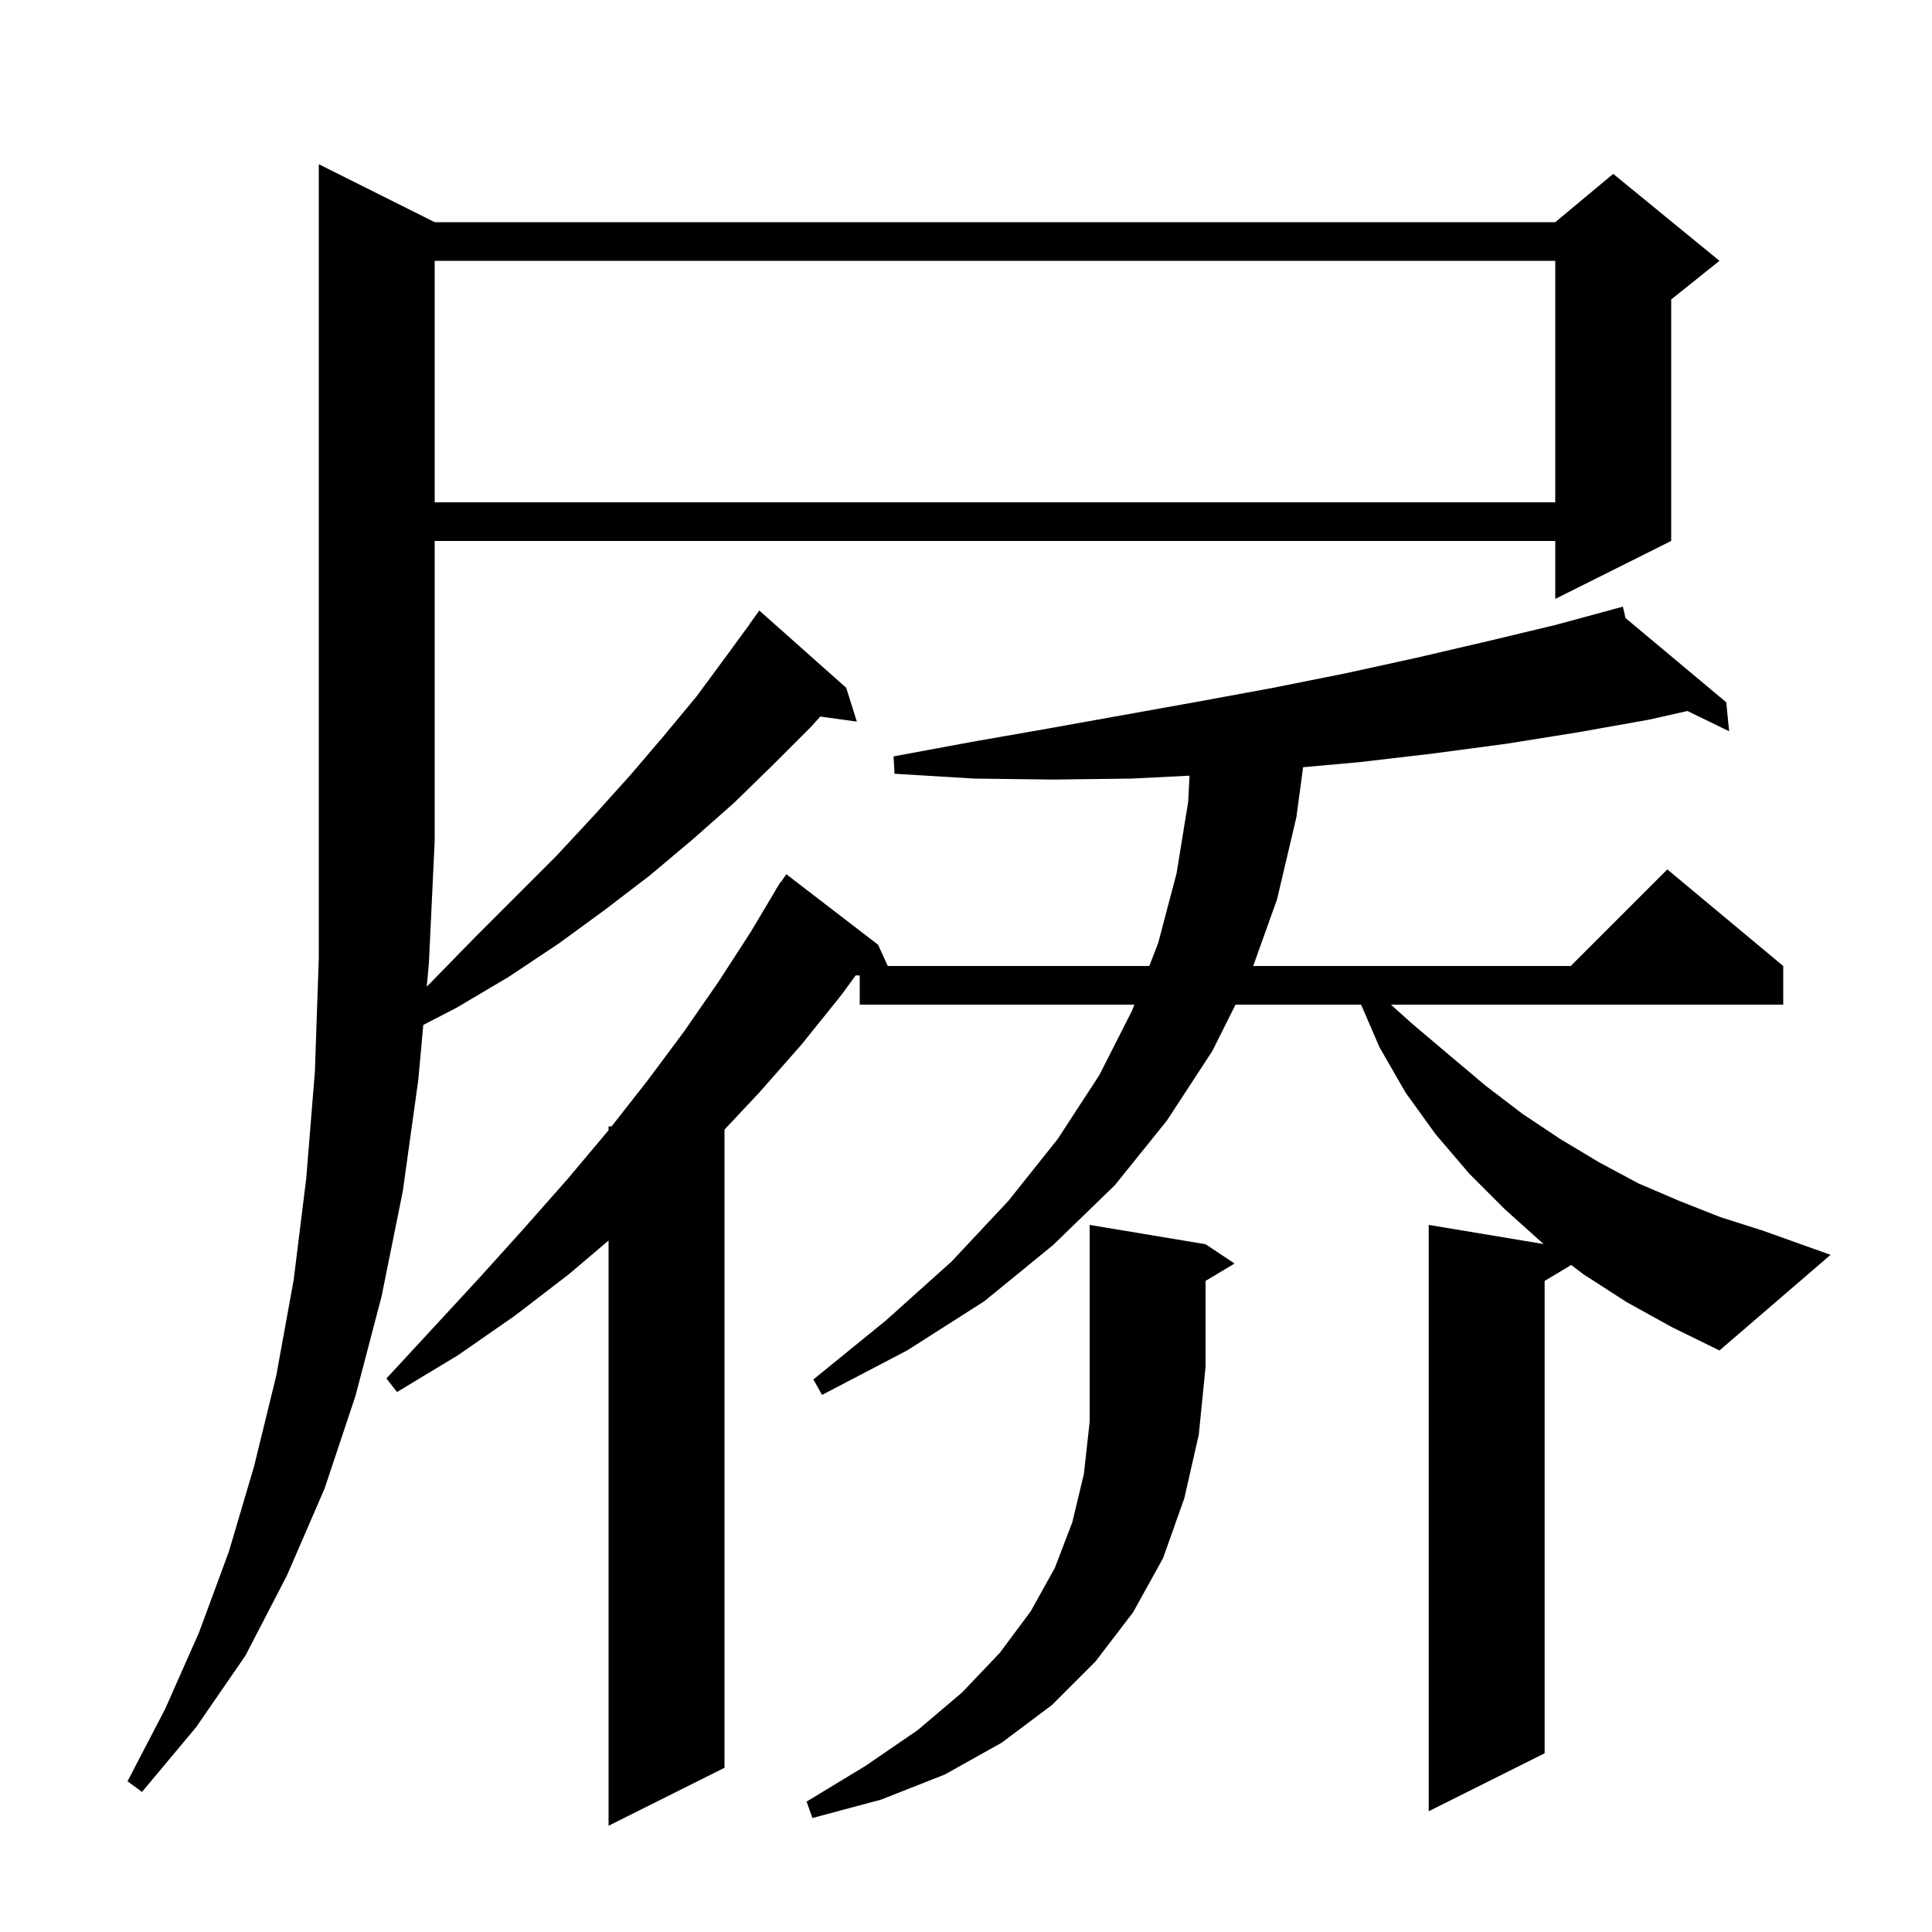 <svg xmlns="http://www.w3.org/2000/svg" xmlns:xlink="http://www.w3.org/1999/xlink" version="1.1" baseProfile="full" viewBox="0 0 200 200" width="200" height="200">
<g fill="black">
<path d="M 168.4 134.8 L 163.9 131.9 L 162.652 130.949 L 159.9 132.6 L 159.9 181.5 L 147.9 187.5 L 147.9 126.8 L 159.812 128.785 L 159.7 128.7 L 155.8 125.2 L 152.1 121.5 L 148.6 117.4 L 145.5 113.1 L 142.8 108.4 L 140.902 104.0 L 127.9 104.0 L 125.5 108.8 L 120.8 116.0 L 115.4 122.7 L 109.0 128.9 L 101.9 134.7 L 93.9 139.8 L 85.1 144.4 L 84.2 142.8 L 91.7 136.7 L 98.5 130.6 L 104.4 124.3 L 109.5 117.9 L 113.8 111.3 L 117.2 104.6 L 117.431 104.0 L 89.0 104.0 L 89.0 100.985 L 88.583 100.971 L 87.1 103.0 L 83.0 108.1 L 78.6 113.1 L 75.0 116.935 L 75.0 183.0 L 63.0 189.0 L 63.0 128.419 L 58.9 131.9 L 53.3 136.2 L 47.4 140.3 L 41.1 144.1 L 40.0 142.7 L 44.9 137.4 L 49.7 132.2 L 54.3 127.1 L 58.8 122.0 L 63.0 117.0 L 63.0 116.6 L 63.314 116.6 L 67.0 111.9 L 70.8 106.8 L 74.4 101.6 L 77.7 96.5 L 80.317 92.109 L 80.3 92.1 L 80.474 91.847 L 80.8 91.3 L 80.835 91.322 L 81.4 90.5 L 90.9 97.8 L 91.9 100.0 L 118.974 100.0 L 119.9 97.6 L 121.8 90.4 L 123.0 83.0 L 123.139 80.298 L 117.1 80.6 L 109.0 80.7 L 100.9 80.6 L 92.6 80.1 L 92.5 78.3 L 100.6 76.8 L 108.6 75.4 L 124.2 72.6 L 131.8 71.2 L 139.3 69.7 L 146.6 68.1 L 153.9 66.4 L 161.0 64.7 L 167.113 63.041 L 167.1 63.0 L 167.14 63.033 L 168.0 62.8 L 168.272 63.98 L 178.7 72.7 L 179.0 75.7 L 174.686 73.603 L 170.7 74.5 L 163.4 75.8 L 155.9 77.0 L 148.4 78.0 L 140.7 78.9 L 134.898 79.421 L 134.2 84.6 L 132.2 93.1 L 129.73 100.0 L 162.6 100.0 L 172.6 90.0 L 184.6 100.0 L 184.6 104.0 L 143.989 104.0 L 146.1 105.9 L 150.0 109.2 L 153.8 112.4 L 157.6 115.3 L 161.5 117.9 L 165.5 120.3 L 169.6 122.5 L 173.8 124.3 L 178.1 126.0 L 182.5 127.4 L 189.5 129.9 L 178.0 139.8 L 173.1 137.4 Z M 124.8 128.8 L 127.8 130.8 L 124.8 132.6 L 124.8 141.5 L 124.1 148.5 L 122.6 155.1 L 120.4 161.3 L 117.3 166.9 L 113.4 172.0 L 108.9 176.5 L 103.7 180.4 L 97.8 183.7 L 91.2 186.3 L 84.1 188.2 L 83.5 186.5 L 89.6 182.8 L 95.0 179.1 L 99.6 175.2 L 103.5 171.1 L 106.7 166.8 L 109.2 162.3 L 111.0 157.6 L 112.2 152.6 L 112.8 147.2 L 112.8 126.8 Z M 45.0 23.0 L 161.0 23.0 L 167.0 18.0 L 178.0 27.0 L 173.0 31.0 L 173.0 56.0 L 161.0 62.0 L 161.0 56.0 L 45.0 56.0 L 45.0 87.0 L 44.4 99.7 L 44.178 102.141 L 45.0 101.3 L 49.3 96.9 L 57.6 88.6 L 61.5 84.4 L 65.2 80.3 L 68.7 76.2 L 72.1 72.1 L 75.2 67.9 L 77.61 64.607 L 77.6 64.6 L 78.6 63.2 L 87.6 71.2 L 88.7 74.7 L 84.913 74.178 L 83.9 75.3 L 80.0 79.2 L 76.0 83.1 L 71.7 86.9 L 67.3 90.6 L 62.6 94.2 L 57.8 97.7 L 52.7 101.1 L 47.3 104.3 L 43.818 106.103 L 43.3 111.8 L 41.7 123.3 L 39.5 134.2 L 36.8 144.5 L 33.6 154.1 L 29.7 163.1 L 25.4 171.4 L 20.3 178.8 L 14.7 185.5 L 13.2 184.4 L 17.1 176.9 L 20.6 169.0 L 23.7 160.6 L 26.3 151.8 L 28.6 142.4 L 30.4 132.5 L 31.7 122.0 L 32.6 110.9 L 33.0 99.2 L 33.0 17.0 Z M 45.0 27.0 L 45.0 52.0 L 161.0 52.0 L 161.0 27.0 Z " />
</g>
</svg>
